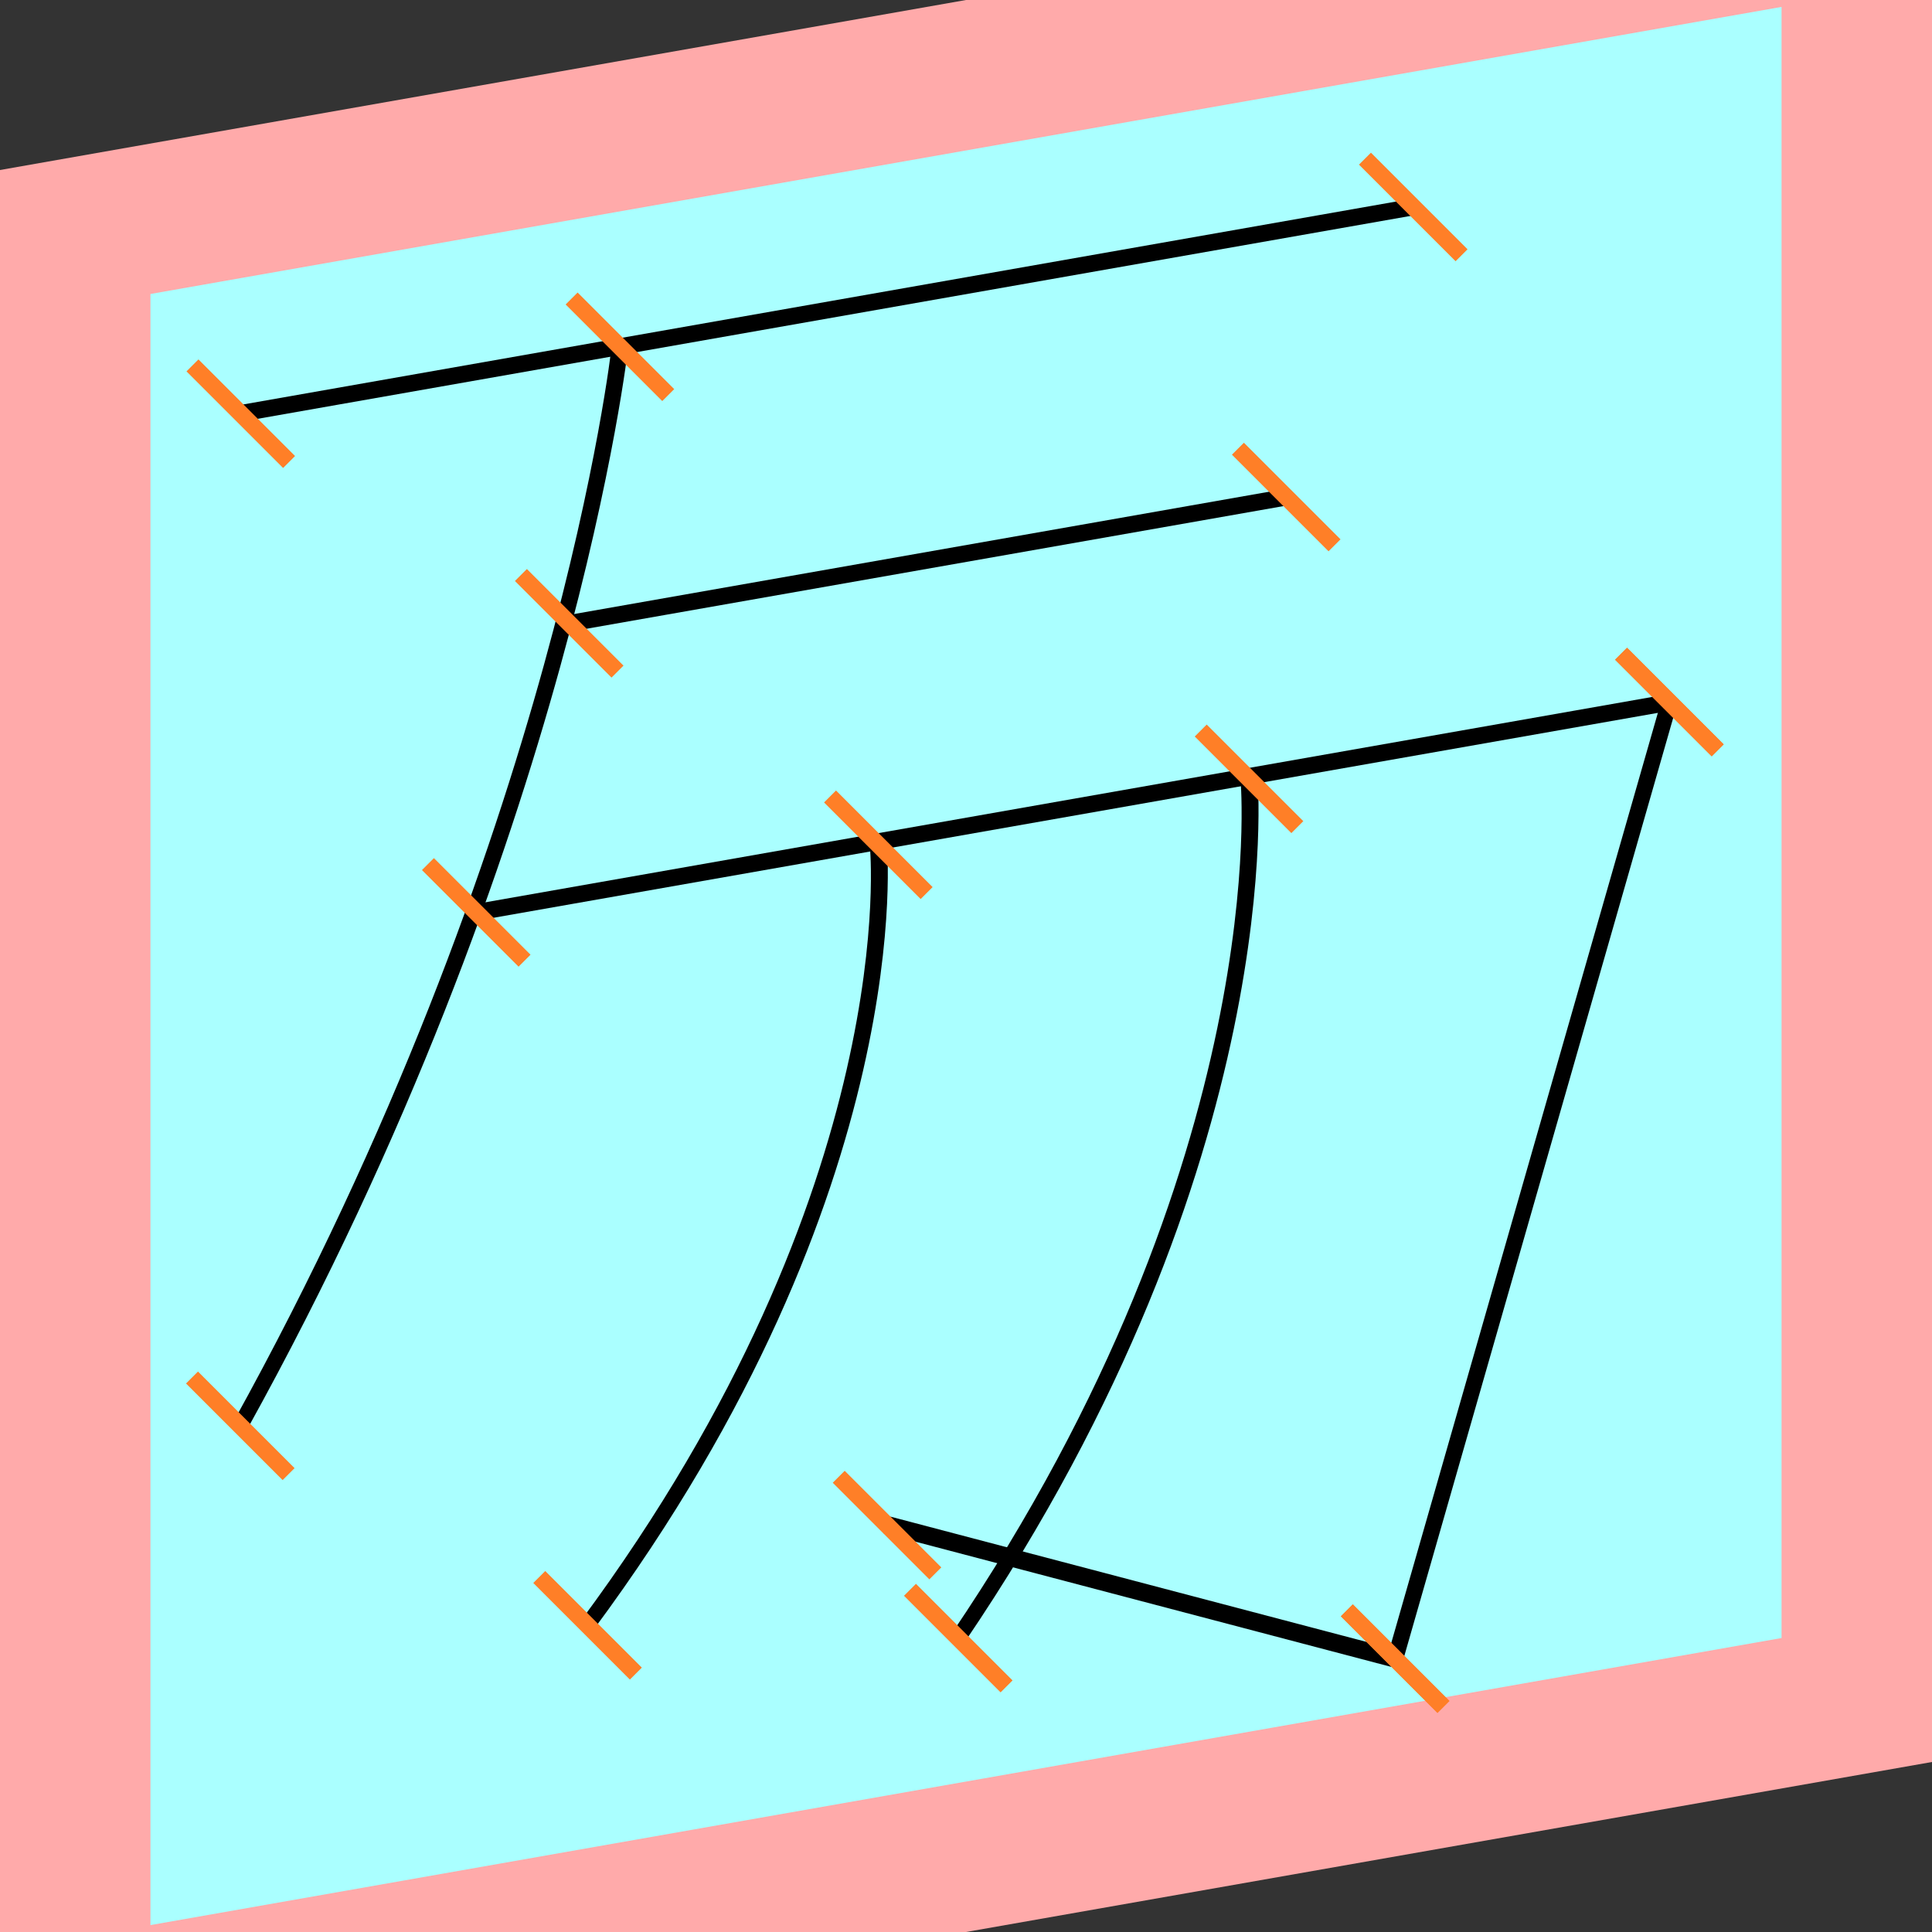 <?xml version="1.0" encoding="UTF-8"?>
<svg width="32mm" height="32mm" version="1.1" viewBox="-4 -4 8 8" xmlns="http://www.w3.org/2000/svg">
    <rect x="-4" y="-4" width="8" height="8" fill="#333333" stroke="none"/>
    <g transform="matrix(1 -0.176 0 1 0 0)">
        <path fill="#faa" d="m-4 -4 h8v8h-8" />
        <path fill="#aff" d="m-3.377 -3.377 h6.754 v6.754 h-6.754" />
        <g fill="none" stroke="#000" stroke-width=".07" id="glyph">
            <path d="M-3.003-2.817h4.855" />
            <path d="M-1.433-2.817s-0.226 1.998-1.572 4.191" />
            <path d="M-1.643-1.708h2.968" />
            <path d="M-2.028-0.579h4.94" />
            <path d="M2.912-0.579l-1.135 3.76" />
            <path d="M1.777 3.181l-2.104-0.924" />
            <path d="M-0.363-0.566s0.142 1.439-1.205 3.019" />
            <path d="M1.172-0.568s0.142 1.595-1.205 3.345" />
        </g>
    </g>
    <g stroke="#ff7f27" stroke-width=".07" id="slabs">
        <path d="m -3.003 -2.287 0.2 0.2 -0.4 -0.4 z" />
        <path d="m 1.852 -3.143 0.2 0.2 -0.4 -0.4 z" />
        <path d="m -1.433 -2.564 0.2 0.2 -0.4 -0.4 z" />
        <path d="m -3.005 1.904 0.2 0.2 -0.4 -0.4 z" />
        <path d="m -1.643 -1.419 0.2 0.2 -0.4 -0.4 z" />
        <path d="m 1.326 -1.942 0.2 0.2 -0.4 -0.4 z" />
        <path d="m -2.028 -0.222 0.2 0.2 -0.4 -0.4 z" />
        <path d="m 2.913 -1.093 0.2 0.2 -0.4 -0.4 z" />
        <path d="m 2.912 -1.093 0.2 0.2 -0.4 -0.4 z" />
        <path d="m 1.777 2.868 0.2 0.2 -0.4 -0.4 z" />
        <path d="m 1.777 2.868 0.2 0.2 -0.4 -0.4 z" />
        <path d="m -0.327 2.315 0.2 0.2 -0.4 -0.4 z" />
        <path d="m -0.363 -0.502 0.2 0.2 -0.4 -0.4 z" />
        <path d="m -1.567 2.730 0.2 0.2 -0.4 -0.4 z" />
        <path d="m 1.172 -0.775 0.2 0.2 -0.4 -0.4 z" />
        <path d="m -0.032 2.783 0.2 0.2 -0.4 -0.4 z" />
    </g>
</svg>